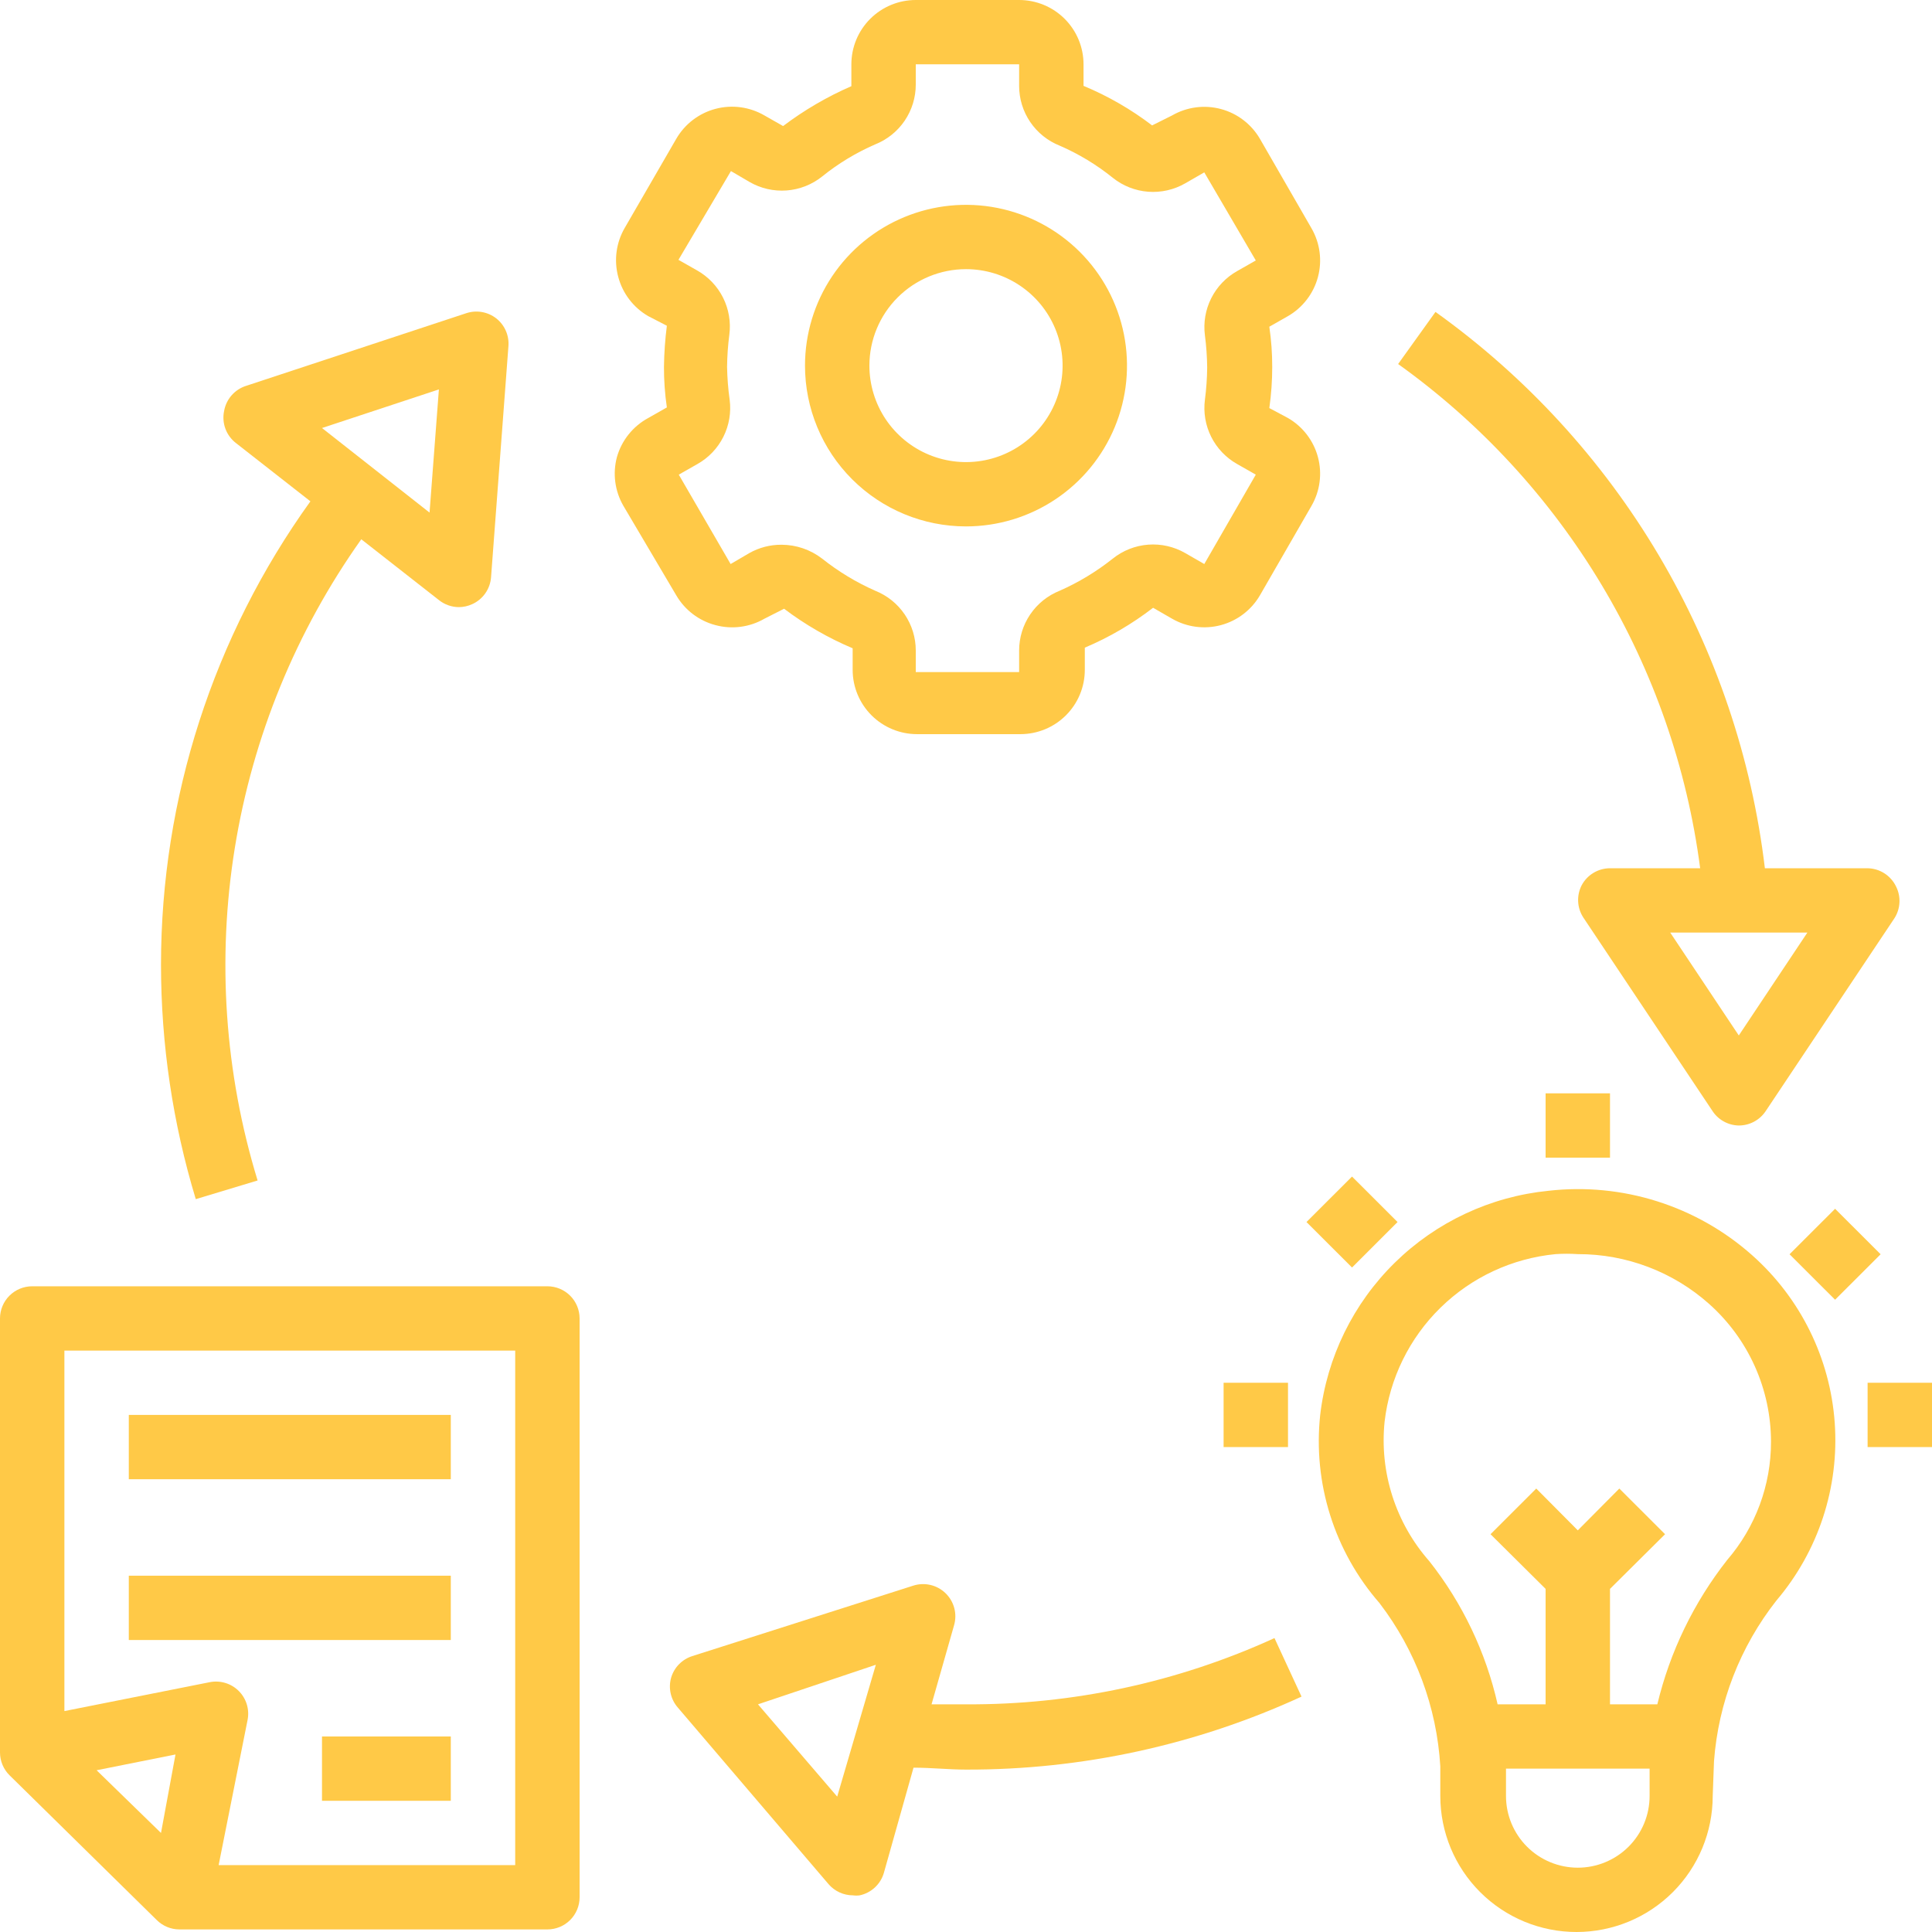 <svg width="303" height="303" viewBox="0 0 303 303" fill="none" xmlns="http://www.w3.org/2000/svg">
<path d="M96.758 71.665C96.413 72.946 96.325 74.283 96.498 75.598C96.672 76.914 97.103 78.182 97.768 79.331L106.05 93.351C106.717 94.499 107.605 95.505 108.662 96.309C109.72 97.114 110.926 97.703 112.211 98.041C113.494 98.385 114.832 98.474 116.15 98.301C117.467 98.127 118.737 97.697 119.887 97.033L122.968 95.469C126.282 97.974 129.895 100.057 133.724 101.672V105.051C133.724 107.726 134.788 110.292 136.682 112.184C138.576 114.075 141.145 115.138 143.824 115.138H160.034C162.713 115.138 165.282 114.075 167.176 112.184C169.07 110.292 170.134 107.726 170.134 105.051V101.572C173.958 99.956 177.557 97.854 180.841 95.318L183.82 97.033C186.138 98.368 188.891 98.73 191.476 98.04C194.061 97.349 196.265 95.663 197.607 93.351L205.687 79.331C207.023 77.016 207.386 74.266 206.695 71.685C206.004 69.104 204.315 66.902 202 65.562L199.071 63.999C199.375 61.861 199.527 59.704 199.525 57.544C199.529 55.434 199.377 53.327 199.071 51.24L202 49.575C204.315 48.236 206.004 46.034 206.695 43.453C207.386 40.871 207.023 38.122 205.687 35.807L197.607 21.787C196.265 19.475 194.061 17.788 191.476 17.098C188.891 16.408 186.138 16.77 183.82 18.105L180.689 19.669C177.387 17.146 173.771 15.061 169.933 13.466V10.086C169.933 7.411 168.868 4.846 166.974 2.954C165.08 1.063 162.511 0 159.833 0H143.622C140.943 0 138.374 1.063 136.48 2.954C134.586 4.846 133.522 7.411 133.522 10.086V13.516C129.718 15.17 126.124 17.269 122.816 19.77L119.887 18.105C118.737 17.436 117.466 17.001 116.148 16.824C114.829 16.647 113.488 16.732 112.202 17.074C110.916 17.416 109.711 18.009 108.655 18.817C107.599 19.626 106.714 20.635 106.05 21.787L97.97 35.757C97.305 36.905 96.874 38.174 96.7 39.489C96.527 40.805 96.615 42.141 96.96 43.423C97.299 44.706 97.888 45.911 98.694 46.967C99.5 48.022 100.507 48.909 101.656 49.575L104.585 51.088C104.31 53.23 104.159 55.385 104.131 57.544C104.126 59.67 104.278 61.794 104.585 63.898L101.656 65.562C100.474 66.203 99.432 67.072 98.591 68.12C97.75 69.168 97.127 70.373 96.758 71.665V71.665ZM114.029 57.544C114.046 55.857 114.164 54.173 114.383 52.501C114.642 50.508 114.301 48.484 113.401 46.687C112.501 44.889 111.084 43.402 109.333 42.414L106.404 40.75L114.635 26.83L117.564 28.545C119.324 29.561 121.351 30.022 123.378 29.869C125.405 29.716 127.339 28.956 128.927 27.688C131.464 25.64 134.267 23.943 137.259 22.644C139.138 21.897 140.749 20.603 141.884 18.931C143.018 17.258 143.624 15.284 143.622 13.264V10.086H159.833V13.466C159.831 15.486 160.436 17.46 161.571 19.132C162.705 20.805 164.316 22.099 166.196 22.846C169.188 24.145 171.99 25.841 174.528 27.889C176.116 29.158 178.049 29.918 180.077 30.071C182.104 30.224 184.13 29.762 185.891 28.747L188.87 27.032L196.95 40.85L194.021 42.515C192.269 43.503 190.852 44.99 189.953 46.787C189.053 48.584 188.711 50.609 188.971 52.601C189.189 54.274 189.307 55.958 189.325 57.645C189.307 59.331 189.189 61.015 188.971 62.688C188.711 64.68 189.053 66.705 189.953 68.502C190.852 70.299 192.269 71.787 194.021 72.774L196.95 74.439L188.87 88.459L185.891 86.744C184.13 85.728 182.104 85.267 180.077 85.42C178.049 85.573 176.116 86.333 174.528 87.602C171.978 89.631 169.177 91.326 166.196 92.645C164.316 93.392 162.705 94.686 161.571 96.359C160.436 98.031 159.831 100.005 159.833 102.025V105.404H143.622V102.025C143.624 100.005 143.018 98.031 141.884 96.359C140.749 94.686 139.138 93.392 137.259 92.645C134.277 91.326 131.477 89.631 128.927 87.602C127.102 86.199 124.866 85.436 122.564 85.433C120.794 85.421 119.053 85.873 117.514 86.744L114.585 88.459L106.454 74.439L109.383 72.774C111.135 71.787 112.552 70.299 113.451 68.502C114.351 66.705 114.693 64.68 114.433 62.688C114.194 60.983 114.059 59.265 114.029 57.544V57.544Z" fill="#FFC947"/>
<path d="M151.5 82.558C156.494 82.558 161.376 81.079 165.528 78.308C169.68 75.538 172.917 71.599 174.828 66.992C176.739 62.384 177.239 57.314 176.265 52.422C175.291 47.531 172.886 43.038 169.354 39.511C165.823 35.985 161.324 33.583 156.426 32.61C151.528 31.637 146.451 32.136 141.837 34.045C137.223 35.953 133.28 39.186 130.505 43.332C127.731 47.479 126.25 52.355 126.25 57.342C126.25 64.03 128.91 70.444 133.646 75.172C138.381 79.901 144.803 82.558 151.5 82.558ZM151.5 42.212C154.496 42.212 157.425 43.099 159.917 44.762C162.408 46.424 164.35 48.787 165.497 51.552C166.643 54.316 166.943 57.359 166.359 60.294C165.774 63.228 164.331 65.924 162.213 68.04C160.094 70.156 157.394 71.597 154.456 72.181C151.517 72.765 148.471 72.465 145.702 71.32C142.934 70.175 140.568 68.236 138.903 65.748C137.239 63.26 136.35 60.334 136.35 57.342C136.35 53.329 137.946 49.481 140.787 46.644C143.629 43.806 147.482 42.212 151.5 42.212Z" fill="#FFC947"/>
<path d="M268.811 276.22C269.494 267.029 272.905 258.25 278.608 251.004C285.183 243.265 288.462 233.264 287.745 223.14C287.028 213.017 282.37 203.576 274.77 196.839C270.459 193.013 265.388 190.138 259.889 188.4C254.389 186.662 248.585 186.101 242.854 186.753C233.768 187.657 225.263 191.636 218.751 198.029C212.239 204.422 208.11 212.846 207.05 221.904C206.48 227.196 207.012 232.548 208.611 237.625C210.21 242.702 212.842 247.394 216.342 251.408C222.011 258.806 225.335 267.728 225.886 277.027V281.667C225.886 287.325 228.137 292.751 232.143 296.752C236.149 300.753 241.583 303 247.248 303C252.913 303 258.347 300.753 262.353 296.752C266.359 292.751 268.609 287.325 268.609 281.667L268.811 276.22ZM258.711 281.667C258.711 284.65 257.525 287.511 255.413 289.62C253.301 291.729 250.437 292.914 247.45 292.914C244.463 292.914 241.599 291.729 239.487 289.62C237.375 287.511 236.188 284.65 236.188 281.667V277.38H258.711V281.667ZM259.923 267.294H252.5V249.188L261.135 240.615L253.964 233.453L247.45 240.01L240.935 233.453L233.764 240.615L242.4 249.188V267.294H234.875C233.026 259.11 229.369 251.442 224.169 244.851C221.552 241.883 219.578 238.406 218.37 234.64C217.162 230.873 216.747 226.898 217.15 222.963C217.938 216.182 221.029 209.875 225.909 205.094C230.788 200.313 237.161 197.346 243.965 196.688C245.126 196.611 246.29 196.611 247.45 196.688C255.048 196.667 262.386 199.451 268.054 204.505C271.099 207.22 273.536 210.546 275.206 214.265C276.877 217.985 277.744 222.014 277.75 226.09C277.767 232.9 275.329 239.488 270.882 244.65C265.638 251.321 261.9 259.045 259.923 267.294V267.294Z" fill="#FFC947"/>
<path d="M24.593 301.134C25.534 302.066 26.804 302.591 28.128 302.596H85.85C87.189 302.596 88.474 302.065 89.421 301.119C90.368 300.173 90.9 298.891 90.9 297.553V206.774C90.9 205.437 90.368 204.154 89.421 203.208C88.474 202.262 87.189 201.731 85.85 201.731H5.05C3.711 201.731 2.426 202.262 1.479 203.208C0.532 204.154 0 205.437 0 206.774V274.858C0.003 275.526 0.138 276.186 0.398 276.8C0.658 277.415 1.038 277.972 1.515 278.439L24.593 301.134ZM25.25 287.467L15.15 277.632L27.523 275.161L25.25 287.467ZM10.1 211.818H80.8V292.51H34.289L38.834 269.714C38.989 268.906 38.944 268.072 38.701 267.285C38.459 266.499 38.028 265.783 37.445 265.201C36.862 264.619 36.146 264.188 35.358 263.947C34.571 263.705 33.736 263.659 32.926 263.814L10.1 268.353V211.818Z" fill="#FFC947"/>
<path d="M20.2 221.904H70.7V231.99H20.2V221.904Z" fill="#FFC947"/>
<path d="M20.2 247.121H70.7V257.207H20.2V247.121Z" fill="#FFC947"/>
<path d="M50.5 272.337H70.7V282.423H50.5V272.337Z" fill="#FFC947"/>
<path d="M225.129 48.92L219.271 57.09C232.17 66.327 243.031 78.113 251.179 91.716C259.328 105.319 264.59 120.45 266.64 136.169H252.5C251.586 136.171 250.691 136.421 249.908 136.892C249.125 137.362 248.485 138.036 248.056 138.841C247.651 139.63 247.46 140.512 247.505 141.397C247.549 142.282 247.826 143.14 248.308 143.885L268.508 174.144C268.954 174.857 269.571 175.447 270.303 175.861C271.035 176.275 271.859 176.5 272.7 176.515C273.527 176.516 274.342 176.314 275.073 175.927C275.804 175.54 276.428 174.98 276.892 174.296L297.092 144.036C297.574 143.292 297.851 142.434 297.895 141.548C297.94 140.663 297.749 139.781 297.344 138.993C296.935 138.159 296.304 137.454 295.52 136.956C294.736 136.458 293.829 136.185 292.9 136.169H276.791C274.72 118.84 269.057 102.132 260.162 87.11C251.267 72.088 239.336 59.082 225.129 48.92V48.92ZM272.7 162.394L261.943 146.255H283.457L272.7 162.394Z" fill="#FFC947"/>
<path d="M129.936 295.486C130.411 296.039 130.999 296.484 131.662 296.788C132.324 297.093 133.045 297.251 133.774 297.251C134.126 297.3 134.483 297.3 134.835 297.251C135.727 297.059 136.55 296.629 137.217 296.008C137.883 295.386 138.369 294.596 138.622 293.72L143.268 277.229C146.096 277.229 148.823 277.531 151.5 277.531C169.665 277.579 187.622 273.673 204.121 266.083L199.879 256.904C184.702 263.844 168.191 267.389 151.5 267.294H146.096L149.631 254.887C149.887 254.002 149.895 253.065 149.655 252.176C149.414 251.286 148.935 250.48 148.268 249.844C147.61 249.213 146.793 248.772 145.903 248.568C145.014 248.364 144.086 248.404 143.218 248.684L108.575 259.729C107.779 259.981 107.058 260.426 106.476 261.024C105.894 261.623 105.47 262.356 105.242 263.158C105.023 263.959 105.005 264.801 105.19 265.611C105.375 266.42 105.757 267.172 106.302 267.798L129.936 295.486ZM137.36 261.09L131.3 281.768L118.877 267.294L137.36 261.09Z" fill="#FFC947"/>
<path d="M68.832 94.107C69.72 94.819 70.823 95.21 71.963 95.217C72.677 95.214 73.383 95.059 74.033 94.763C74.867 94.392 75.584 93.802 76.109 93.056C76.633 92.31 76.946 91.436 77.013 90.527L79.74 54.266C79.8 53.441 79.657 52.614 79.322 51.858C78.988 51.101 78.472 50.439 77.82 49.928C77.165 49.418 76.393 49.078 75.574 48.937C74.754 48.796 73.913 48.859 73.124 49.121L38.582 60.519C37.705 60.8 36.921 61.315 36.316 62.008C35.711 62.701 35.307 63.547 35.148 64.453C34.951 65.384 35.022 66.352 35.353 67.244C35.684 68.136 36.26 68.917 37.017 69.496L48.682 78.624C33.45 99.804 25.255 125.222 25.25 151.298C25.253 163.754 27.09 176.142 30.704 188.064L40.4 185.138C35.231 168.25 34.01 150.403 36.829 132.97C39.648 115.536 46.432 98.981 56.661 84.576L68.832 94.107ZM68.832 61.074L67.367 80.39L50.5 67.126L68.832 61.074Z" fill="#FFC947"/>
<path d="M292.9 216.861H303V226.947H292.9V216.861Z" fill="#FFC947"/>
<path d="M280.659 196.708L287.801 189.576L294.942 196.708L287.801 203.84L280.659 196.708Z" fill="#FFC947"/>
<path d="M191.9 216.861H202V226.947H191.9V216.861Z" fill="#FFC947"/>
<path d="M204.899 191.654L212.041 184.522L219.182 191.654L212.041 198.787L204.899 191.654Z" fill="#FFC947"/>
<path d="M242.4 171.471H252.5V181.558H242.4V171.471Z" fill="#FFC947"/>
</svg>

